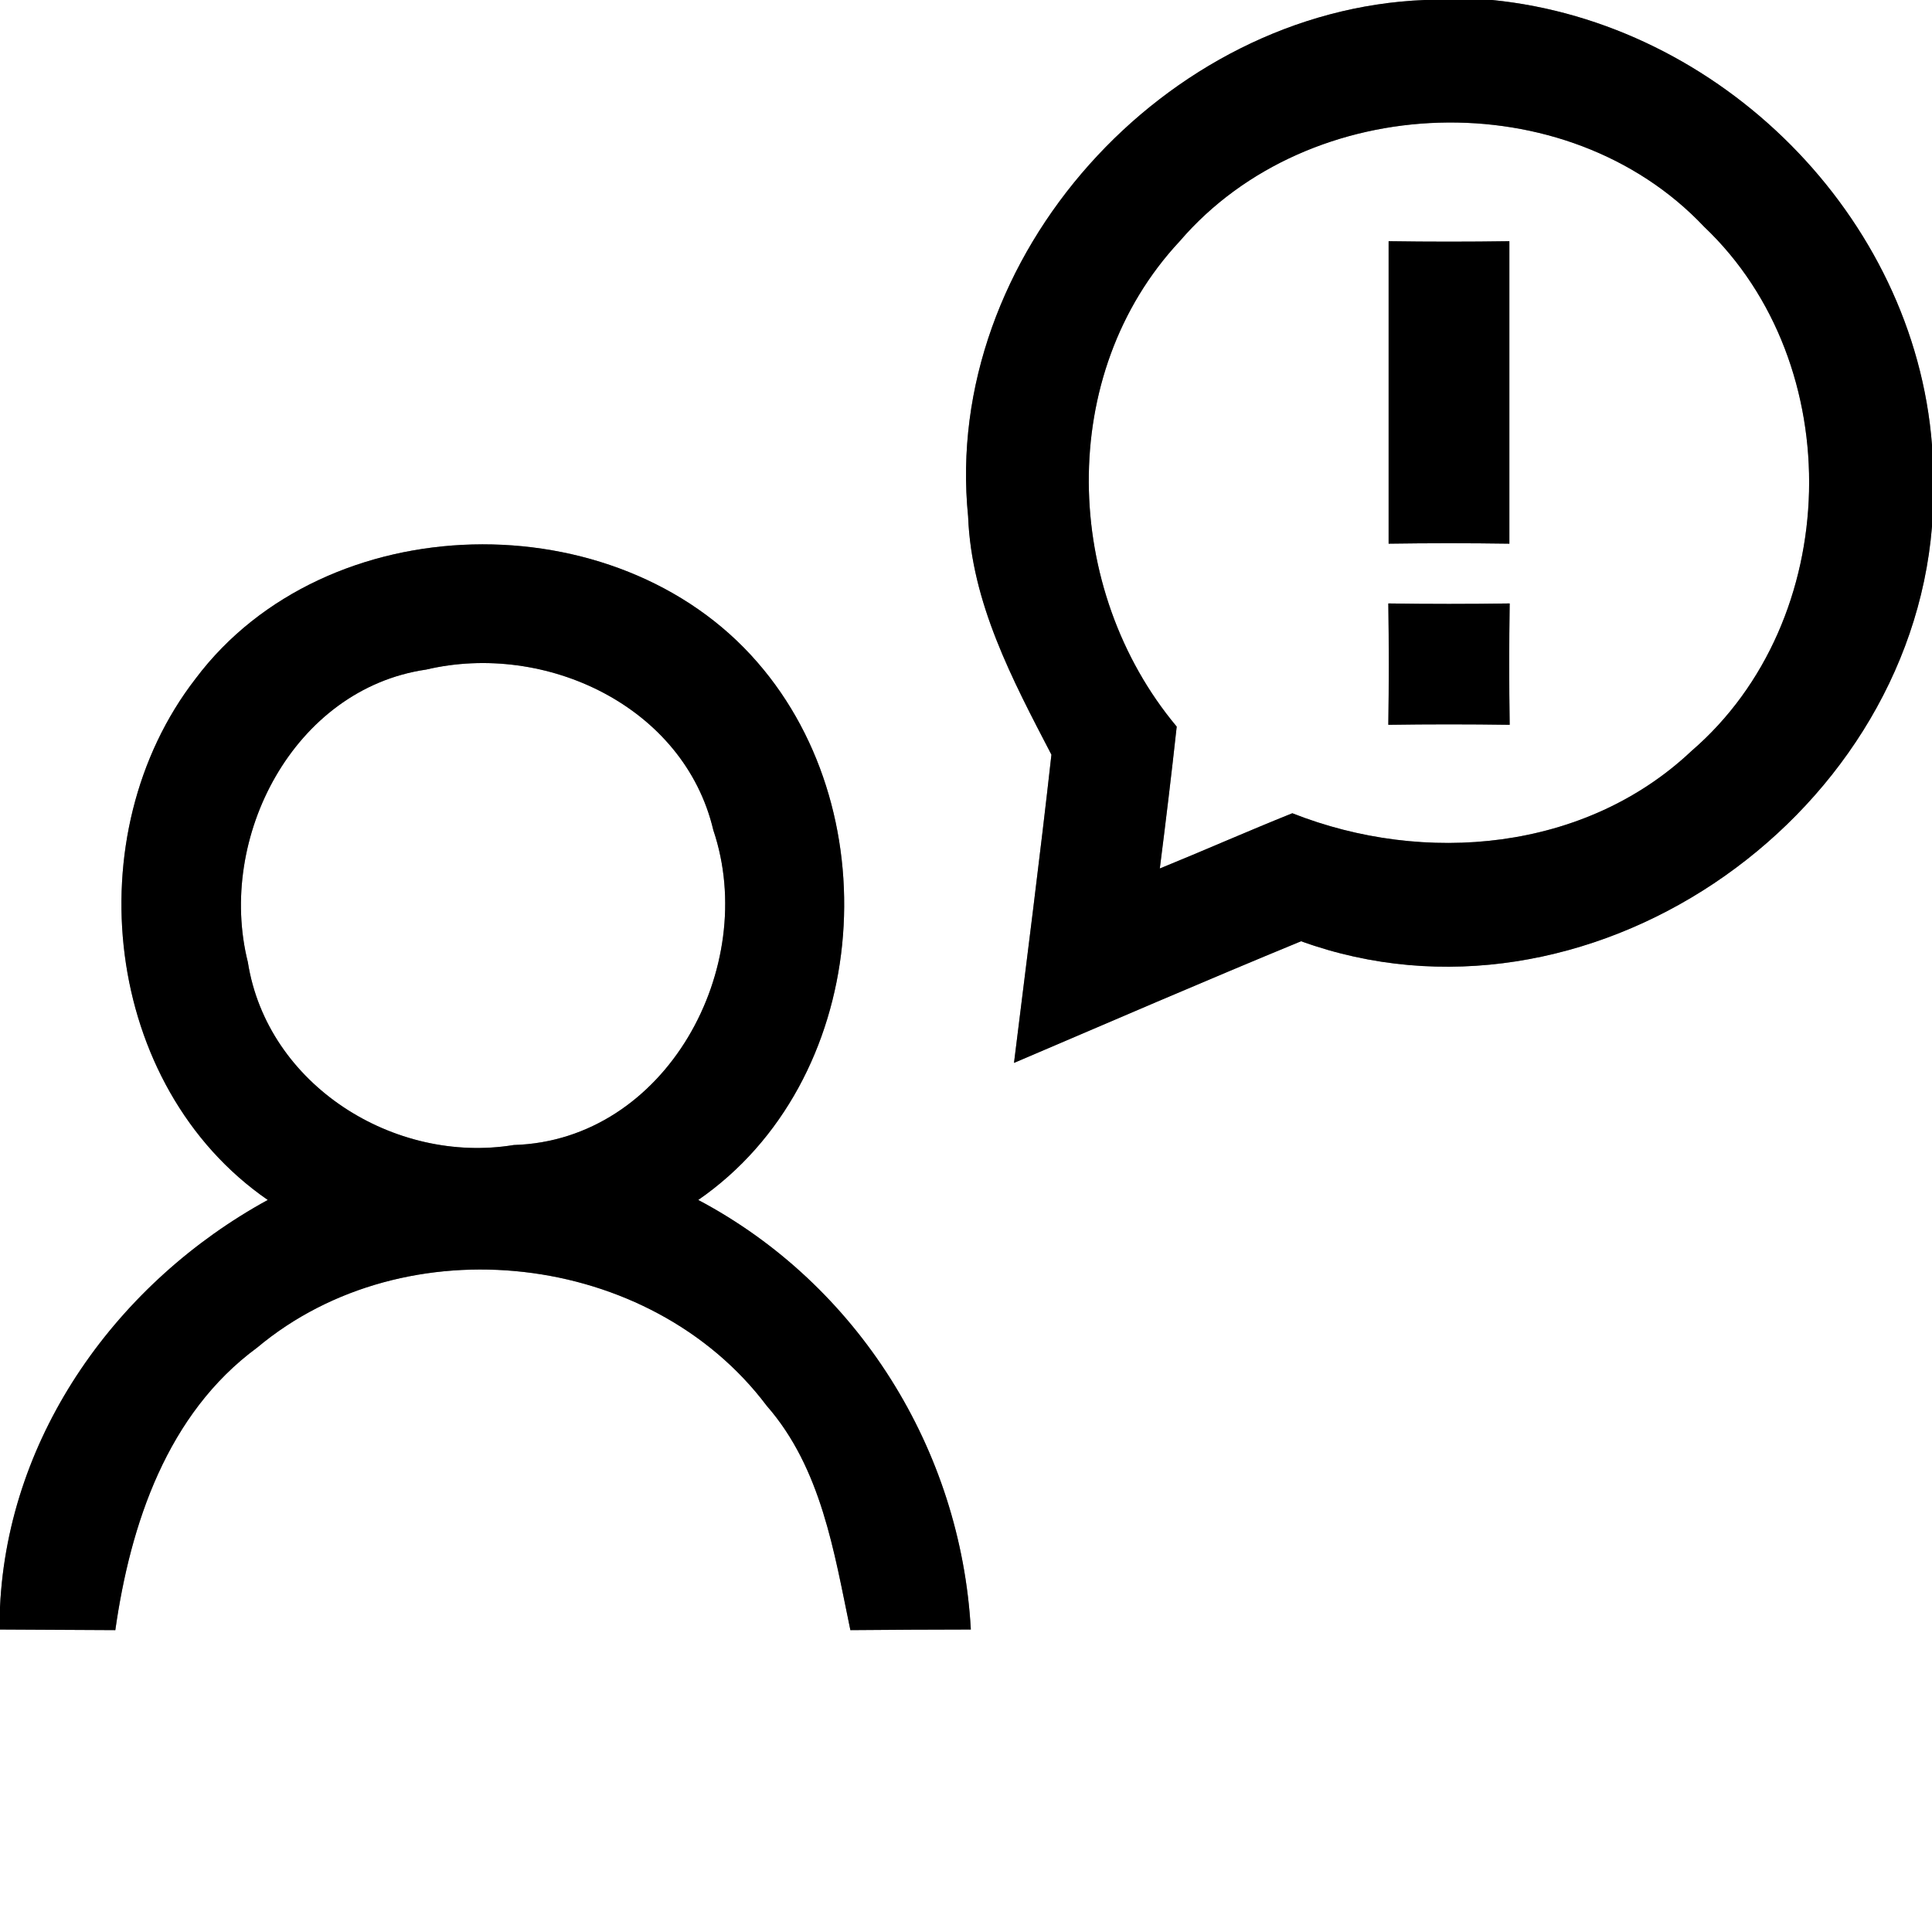 <?xml version="1.0" encoding="UTF-8" ?>
<!DOCTYPE svg PUBLIC "-//W3C//DTD SVG 1.1//EN" "http://www.w3.org/Graphics/SVG/1.1/DTD/svg11.dtd">
<svg width="64pt" height="64pt" viewBox="0 0 64 64" version="1.1" xmlns="http://www.w3.org/2000/svg">
<rect x="0" y="0" width="64" height="64" fill="#808080" stroke="none"/>
<g id="#ffffffff">
<path fill="#ffffff" opacity="1.00" d=" M 0.00 0.00 L 47.19 0.00 C 38.61 0.34 31.20 8.49 32.07 17.11 C 32.18 19.97 33.54 22.52 34.83 25.00 C 34.45 28.41 34.01 31.81 33.59 35.21 C 36.75 33.86 39.92 32.49 43.10 31.18 C 52.50 34.58 63.20 27.25 64.00 17.44 L 64.00 64.00 L 0.00 64.00 L 0.00 53.98 C 1.27 53.99 2.55 53.99 3.82 54.00 C 4.32 50.48 5.54 46.83 8.52 44.64 C 13.44 40.52 21.54 41.44 25.40 46.57 C 27.21 48.64 27.63 51.41 28.17 54.00 C 29.50 53.99 30.83 53.98 32.16 53.98 C 31.83 48.02 28.42 42.55 23.13 39.75 C 28.79 35.84 29.53 27.04 25.09 21.94 C 20.42 16.55 10.79 16.74 6.48 22.48 C 2.49 27.63 3.41 35.98 8.87 39.75 C 3.92 42.46 0.27 47.49 0.00 53.24 L 0.00 0.00 Z" />
<path fill="#ffffff" opacity="1.00" d=" M 49.43 0.00 L 64.00 0.00 L 64.00 14.74 C 63.41 7.15 56.98 0.75 49.43 0.00 Z" />
<path fill="#ffffff" opacity="1.00" d=" M 39.08 7.99 C 43.38 2.98 51.90 2.69 56.45 7.51 C 61.26 12.07 61.05 20.56 56.03 24.88 C 52.51 28.20 47.19 28.67 42.81 26.94 C 41.34 27.53 39.89 28.17 38.42 28.77 C 38.62 27.20 38.81 25.63 38.98 24.07 C 35.19 19.54 34.97 12.39 39.08 7.99 M 46.00 7.99 C 46.00 11.33 46.00 14.67 46.00 18.01 C 47.33 17.99 48.67 17.99 50.00 18.01 C 50.00 14.67 50.00 11.33 50.00 7.99 C 48.67 8.01 47.33 8.01 46.00 7.99 M 45.99 19.99 C 46.01 21.33 46.01 22.67 45.99 24.01 C 47.33 23.99 48.67 23.99 50.01 24.01 C 49.99 22.67 49.99 21.33 50.01 19.99 C 48.67 20.01 47.33 20.01 45.99 19.99 Z" />
<path fill="#ffffff" opacity="1.00" d=" M 14.12 22.18 C 18.06 21.25 22.66 23.39 23.63 27.50 C 25.16 32.03 22.07 37.78 17.02 37.93 C 13.06 38.58 8.85 35.94 8.21 31.87 C 7.18 27.76 9.72 22.82 14.12 22.18 Z" />
</g>
<g id="#000000ff">
<path fill="#000000" opacity="1.00" d=" M 47.19 0.00 L 49.43 0.00 C 56.98 0.75 63.41 7.15 64.00 14.74 L 64.00 17.44 C 63.20 27.25 52.50 34.58 43.10 31.18 C 39.92 32.49 36.75 33.86 33.59 35.21 C 34.01 31.81 34.45 28.41 34.83 25.00 C 33.54 22.52 32.18 19.97 32.07 17.11 C 31.20 8.49 38.61 0.34 47.19 0.00 M 39.08 7.99 C 34.97 12.39 35.19 19.54 38.98 24.07 C 38.81 25.63 38.62 27.20 38.42 28.77 C 39.89 28.17 41.34 27.53 42.81 26.94 C 47.19 28.67 52.51 28.20 56.03 24.88 C 61.05 20.56 61.26 12.07 56.45 7.51 C 51.90 2.69 43.38 2.98 39.08 7.99 Z" />
<path fill="#000000" opacity="1.00" d=" M 46.00 7.99 C 47.33 8.01 48.67 8.01 50.00 7.99 C 50.00 11.33 50.00 14.67 50.00 18.01 C 48.67 17.99 47.33 17.99 46.00 18.01 C 46.00 14.67 46.00 11.33 46.00 7.99 Z" />
<path fill="#000000" opacity="1.00" d=" M 6.48 22.48 C 10.79 16.74 20.42 16.55 25.09 21.94 C 29.53 27.04 28.79 35.84 23.13 39.75 C 28.42 42.55 31.83 48.02 32.16 53.98 C 30.83 53.98 29.50 53.99 28.17 54.00 C 27.63 51.41 27.21 48.64 25.40 46.57 C 21.54 41.44 13.44 40.52 8.52 44.64 C 5.54 46.83 4.32 50.48 3.82 54.00 C 2.55 53.99 1.27 53.99 0.00 53.98 L 0.00 53.24 C 0.27 47.49 3.92 42.46 8.87 39.75 C 3.41 35.98 2.49 27.63 6.48 22.48 M 14.12 22.18 C 9.72 22.82 7.18 27.76 8.21 31.87 C 8.85 35.94 13.06 38.58 17.02 37.93 C 22.07 37.78 25.16 32.03 23.63 27.50 C 22.66 23.39 18.06 21.25 14.12 22.18 Z" />
<path fill="#000000" opacity="1.00" d=" M 45.99 19.99 C 47.33 20.01 48.67 20.01 50.01 19.99 C 49.99 21.33 49.99 22.67 50.01 24.01 C 48.67 23.99 47.33 23.99 45.99 24.01 C 46.01 22.67 46.01 21.33 45.99 19.99 Z" />
</g>
</svg>
